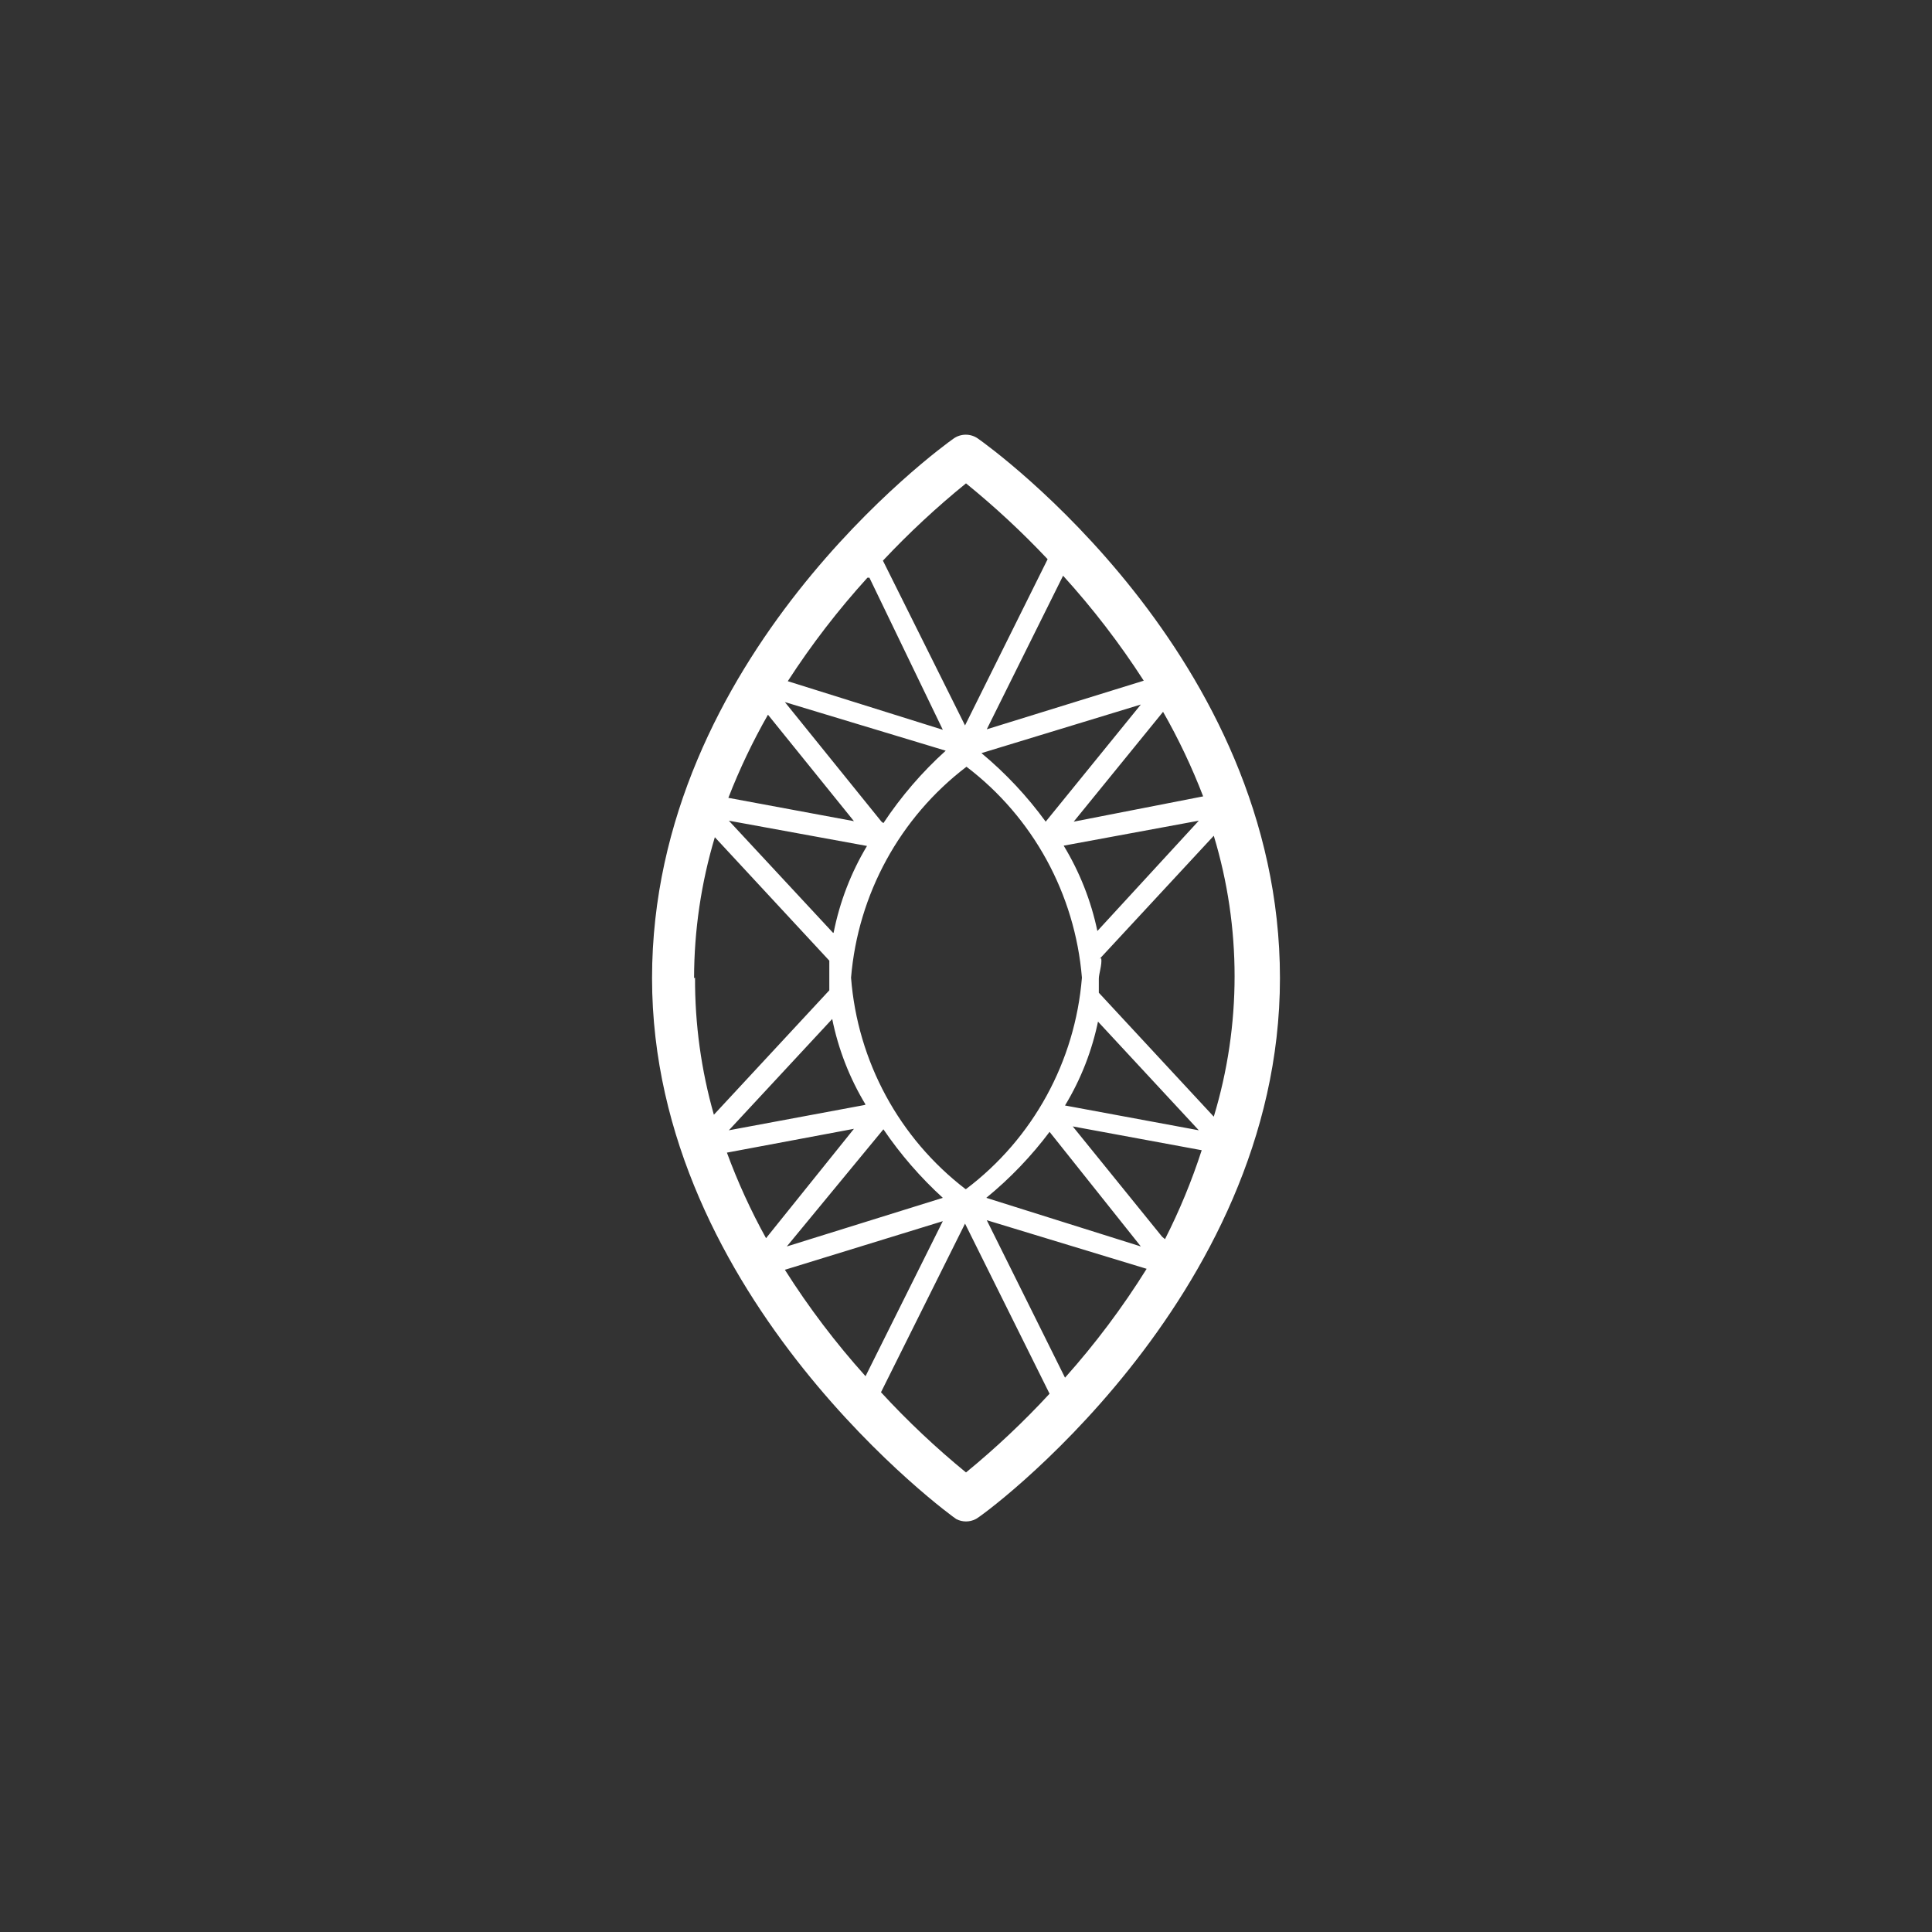 <?xml version="1.0" encoding="UTF-8"?>
<svg width="80px" height="80px" viewBox="0 0 80 80" version="1.1" xmlns="http://www.w3.org/2000/svg" xmlns:xlink="http://www.w3.org/1999/xlink">
    <rect x="0" y="0" width="80" height="80" fill="#333333" stroke="none"/>
    <!-- Generator: Sketch 56.2 (81672) - https://sketch.com -->
    <title>编组 35</title>
    <desc>Created with Sketch.</desc>
    <g id="Page-2" stroke="none" stroke-width="1" fill="none" fill-rule="evenodd">
        <g id="P4-展示页" transform="translate(-448, -679)">
            <g id="分组-12" transform="translate(288, 539)">
                <g id="编组-35" transform="translate(160, 140)">
                    <rect id="矩形-copy-22" x="0" y="0" width="80" height="80"></rect>
                    <path d="M40.5,18.164 C40.195,17.945 39.785,17.945 39.48,18.164 C38.96,18.526 27,27.22 27,40.503 C27,53.786 39.48,62.843 39.6,62.903 C39.851,63.032 40.149,63.032 40.4,62.903 C40.52,62.903 53,53.847 53,40.503 C53,27.16 41.02,18.526 40.5,18.164 Z M32.5,52.579 L39.04,50.566 L35.84,56.986 C34.606,55.614 33.488,54.14 32.5,52.579 Z M34.5,38.632 L30.18,33.983 L35.9,35.029 C35.238,36.134 34.771,37.346 34.52,38.612 L34.5,38.632 Z M28.74,40.503 C28.743,38.526 29.033,36.56 29.6,34.667 L34.34,39.779 L34.34,41.007 L29.56,46.159 C29.035,44.313 28.772,42.403 28.78,40.483 L28.74,40.503 Z M35.8,45.756 L30.18,46.803 L34.46,42.194 C34.713,43.446 35.18,44.645 35.84,45.736 L35.8,45.756 Z M39.04,49.6 L32.58,51.613 L36.58,46.762 C37.287,47.802 38.113,48.754 39.04,49.6 L39.04,49.6 Z M39.98,49.238 C37.233,47.132 35.508,43.948 35.24,40.483 C35.529,37.021 37.267,33.845 40.02,31.749 C42.775,33.844 44.514,37.02 44.8,40.483 C44.519,43.958 42.772,47.146 40,49.238 L39.98,49.238 Z M43.98,35.029 L49.64,33.983 L45.44,38.551 C45.178,37.299 44.704,36.101 44.04,35.009 L43.98,35.029 Z M45.42,42.254 L49.64,46.803 L44.1,45.776 C44.761,44.685 45.228,43.487 45.48,42.234 L45.42,42.254 Z M45.54,39.698 L50.26,34.607 C51.409,38.398 51.409,42.448 50.26,46.239 L45.5,41.107 L45.5,40.523 C45.5,40.322 45.64,39.94 45.6,39.678 L45.54,39.698 Z M44.46,34.023 L48.16,29.475 C48.801,30.598 49.356,31.768 49.82,32.976 L44.46,34.023 Z M43.3,34.023 C42.533,32.97 41.64,32.017 40.64,31.185 L47.24,29.173 L43.3,34.023 Z M36.5,34.023 L32.5,29.072 L39.16,31.085 C38.178,31.971 37.312,32.979 36.58,34.083 L36.5,34.023 Z M31.8,29.595 L35.36,34.003 L30.16,33.037 C30.621,31.85 31.169,30.7 31.8,29.595 L31.8,29.595 Z M35.36,46.742 L31.72,51.271 C31.091,50.133 30.549,48.949 30.1,47.728 L35.36,46.742 Z M43.36,46.742 L47.24,51.613 L40.84,49.6 C41.828,48.792 42.714,47.866 43.48,46.843 L43.36,46.742 Z M48.12,51.21 L44.42,46.642 L49.76,47.628 C49.35,48.894 48.842,50.125 48.24,51.311 L48.12,51.21 Z M47.36,28.186 L40.86,30.199 L44.02,23.839 C45.251,25.193 46.368,26.647 47.36,28.186 L47.36,28.186 Z M40,20.015 C41.195,20.985 42.324,22.034 43.38,23.155 L39.96,30.038 L36.56,23.215 C37.633,22.072 38.783,21.002 40,20.015 L40,20.015 Z M36,23.92 L39.04,30.219 L32.62,28.207 C33.602,26.689 34.706,25.256 35.92,23.92 L36,23.92 Z M40,60.971 C38.751,59.949 37.574,58.839 36.48,57.65 L39.96,50.667 L43.46,57.711 C42.383,58.877 41.227,59.966 40,60.971 L40,60.971 Z M44.1,57.047 L40.86,50.526 L47.48,52.539 C46.484,54.136 45.353,55.644 44.1,57.047 L44.1,57.047 Z" id="形状" fill="#FFFFFF" fill-rule="nonzero"></path>
                </g>
            </g>
        </g>
    </g>
</svg>
